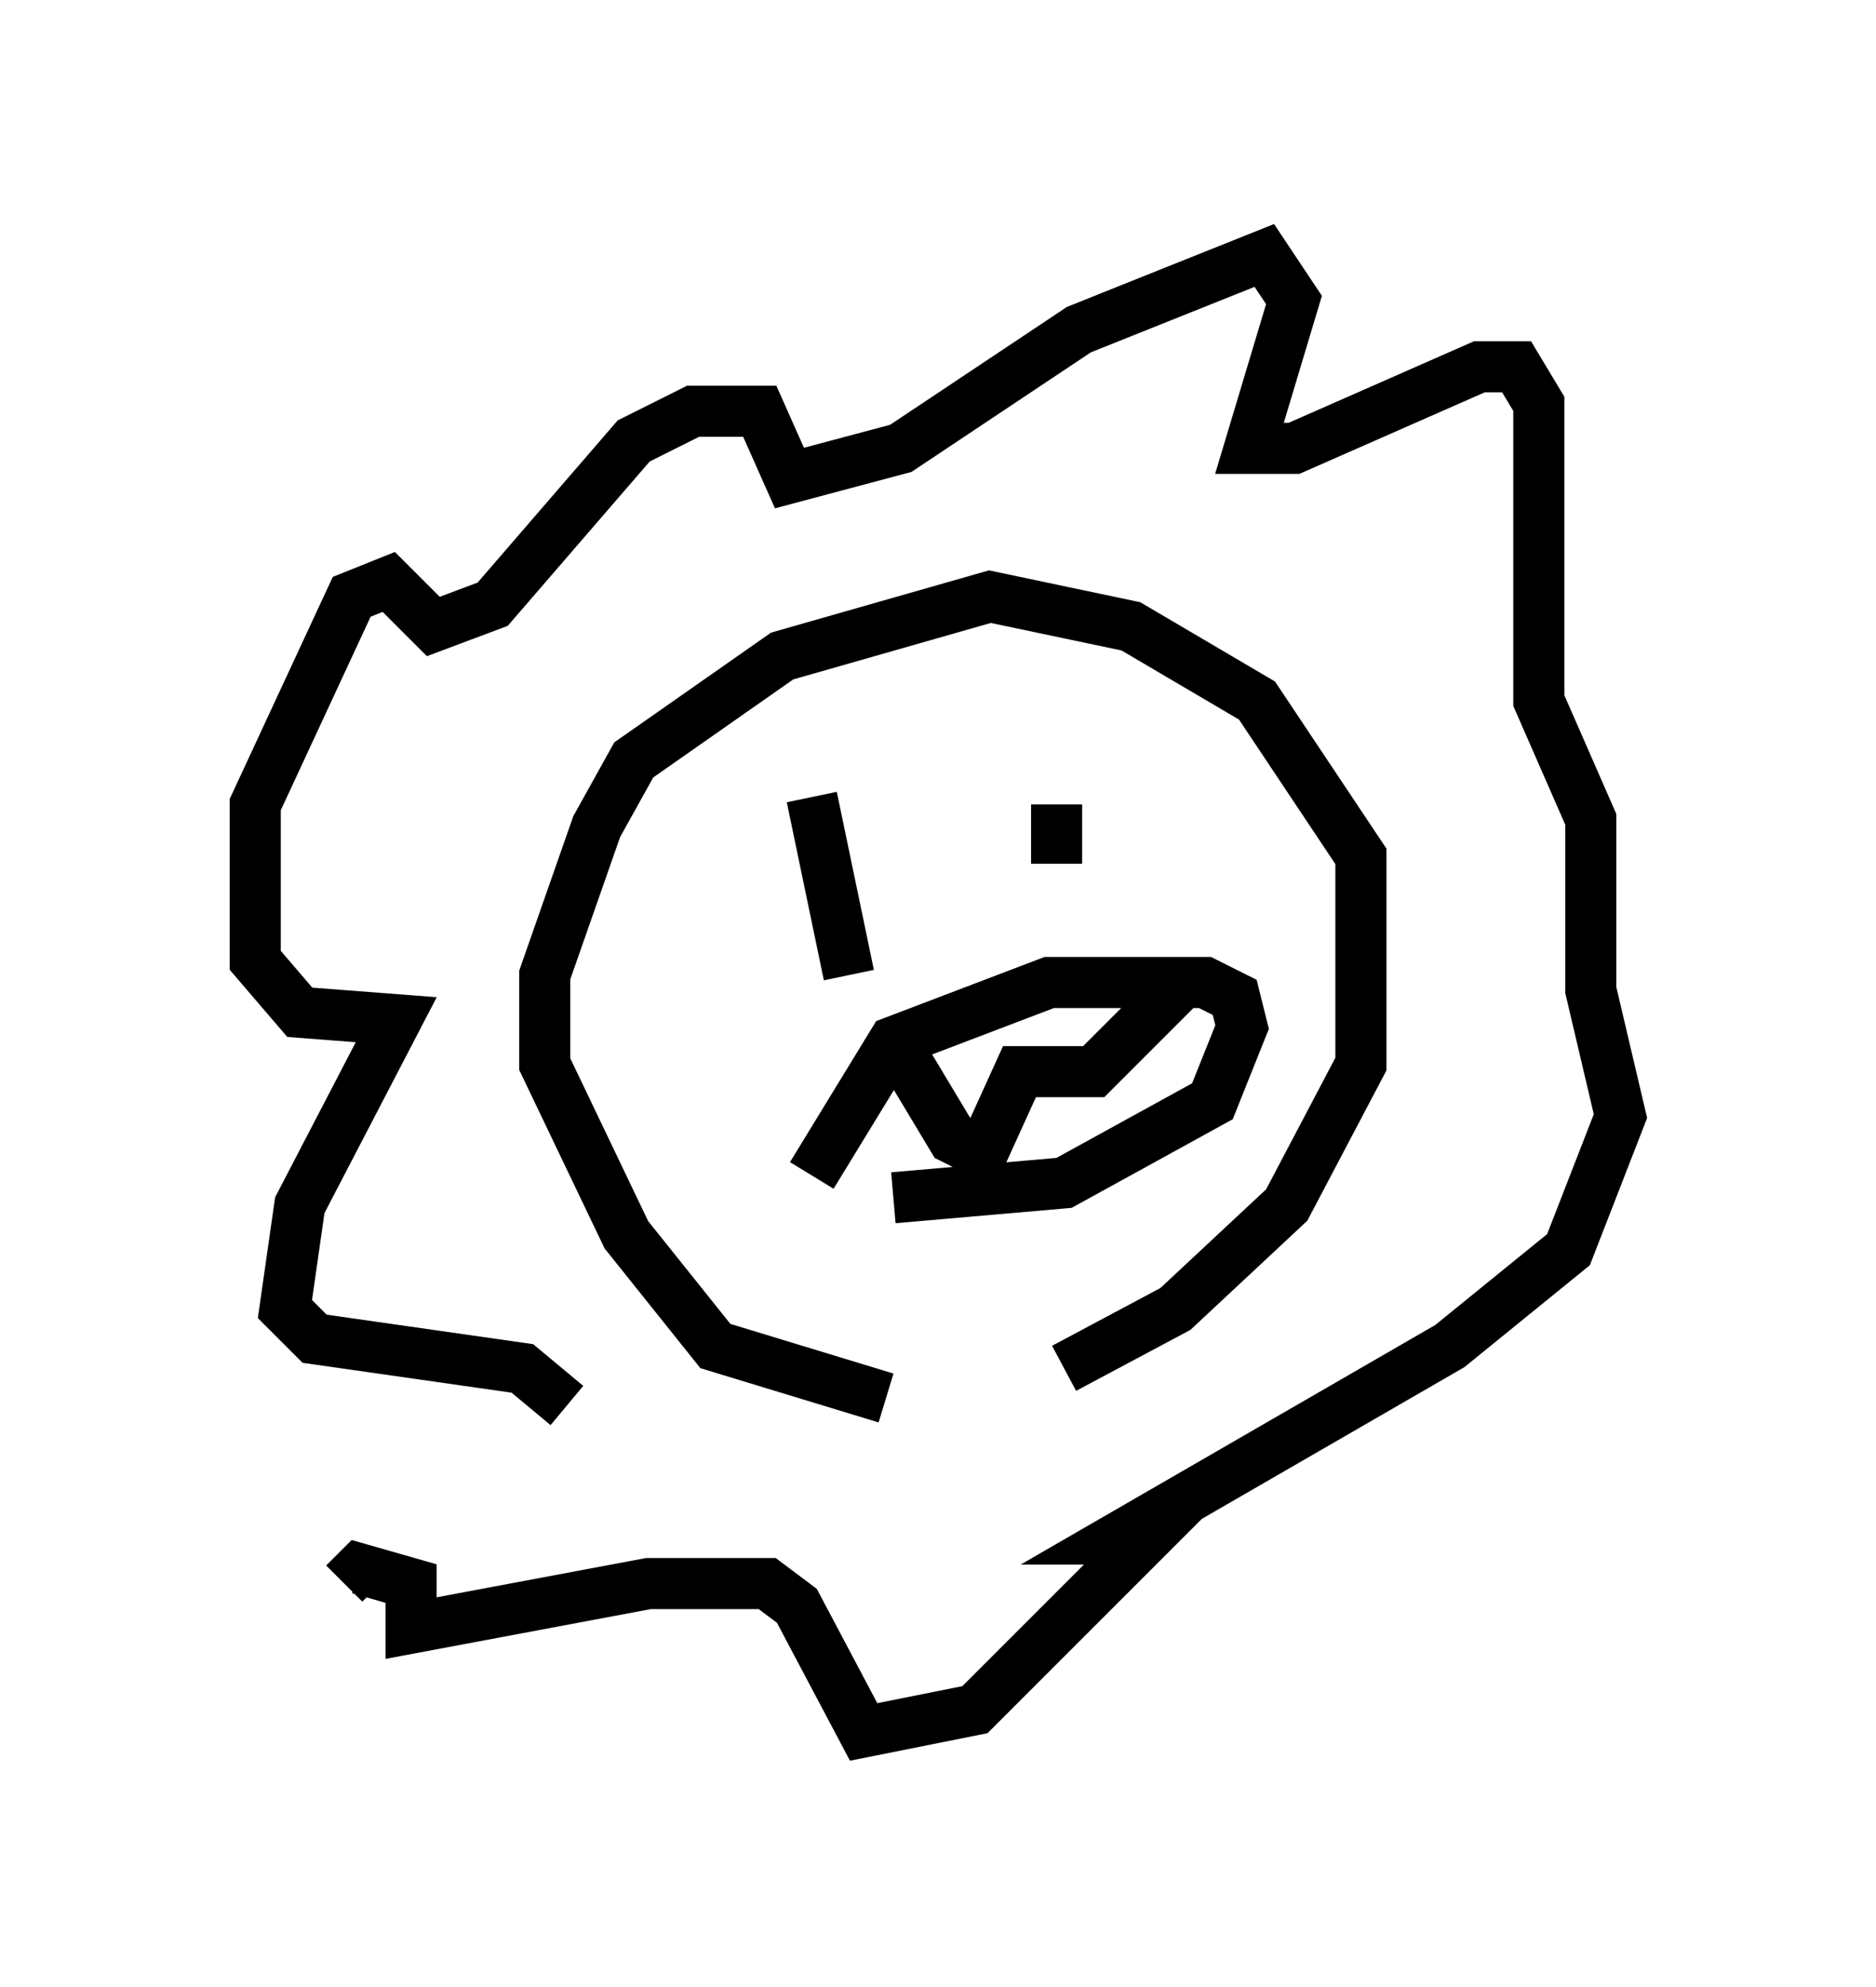 <?xml version="1.0" encoding="utf-8" ?>
<svg baseProfile="full" height="38.905" version="1.1" width="36.726" xmlns="http://www.w3.org/2000/svg" xmlns:ev="http://www.w3.org/2001/xml-events" xmlns:xlink="http://www.w3.org/1999/xlink"><defs /><rect fill="white" height="38.905" width="36.726" x="0" y="0" /><path d="M19.67, 27.369 m-2.324, 0.0 l-3.341, -1.017 -1.743, -2.179 l-1.598, -3.341 0.0, -1.743 l1.017, -2.905 0.726, -1.307 l2.905, -2.034 4.067, -1.162 l2.76, 0.581 2.469, 1.453 l2.034, 3.05 0.0, 4.067 l-1.453, 2.76 -2.179, 2.034 l-2.179, 1.162 m-4.939, -11.184 l0.726, 3.486 m4.067, -3.341 l0.0, 1.162 m-4.793, 6.101 l1.598, -2.615 3.05, -1.162 l3.05, 0.0 0.581, 0.291 l0.145, 0.581 -0.581, 1.453 l-2.905, 1.598 -3.341, 0.291 m-0.145, -3.341 l1.307, 2.179 0.581, 0.291 l0.726, -1.598 1.453, 0.0 l1.598, -1.598 m-11.911, 8.134 l-0.872, -0.726 -4.067, -0.581 l-0.581, -0.581 0.291, -2.034 l1.888, -3.631 -1.888, -0.145 l-0.872, -1.017 0.0, -3.05 l1.888, -4.067 0.726, -0.291 l0.872, 0.872 1.162, -0.436 l2.76, -3.196 1.162, -0.581 l1.307, 0.0 0.581, 1.307 l2.179, -0.581 3.486, -2.324 l3.631, -1.453 0.581, 0.872 l-0.872, 2.905 0.872, 0.0 l3.631, -1.598 0.726, 0.0 l0.436, 0.726 0.0, 5.81 l1.017, 2.324 0.0, 3.341 l0.581, 2.469 -1.017, 2.615 l-2.324, 1.888 -6.536, 3.777 l0.581, 0.0 -3.341, 3.341 l-2.179, 0.436 -1.307, -2.469 l-0.581, -0.436 -2.324, 0.0 l-4.648, 0.872 0.0, -0.872 l-1.017, -0.291 -0.291, 0.291 " fill="none" stroke="black" stroke-width="1" /></svg>